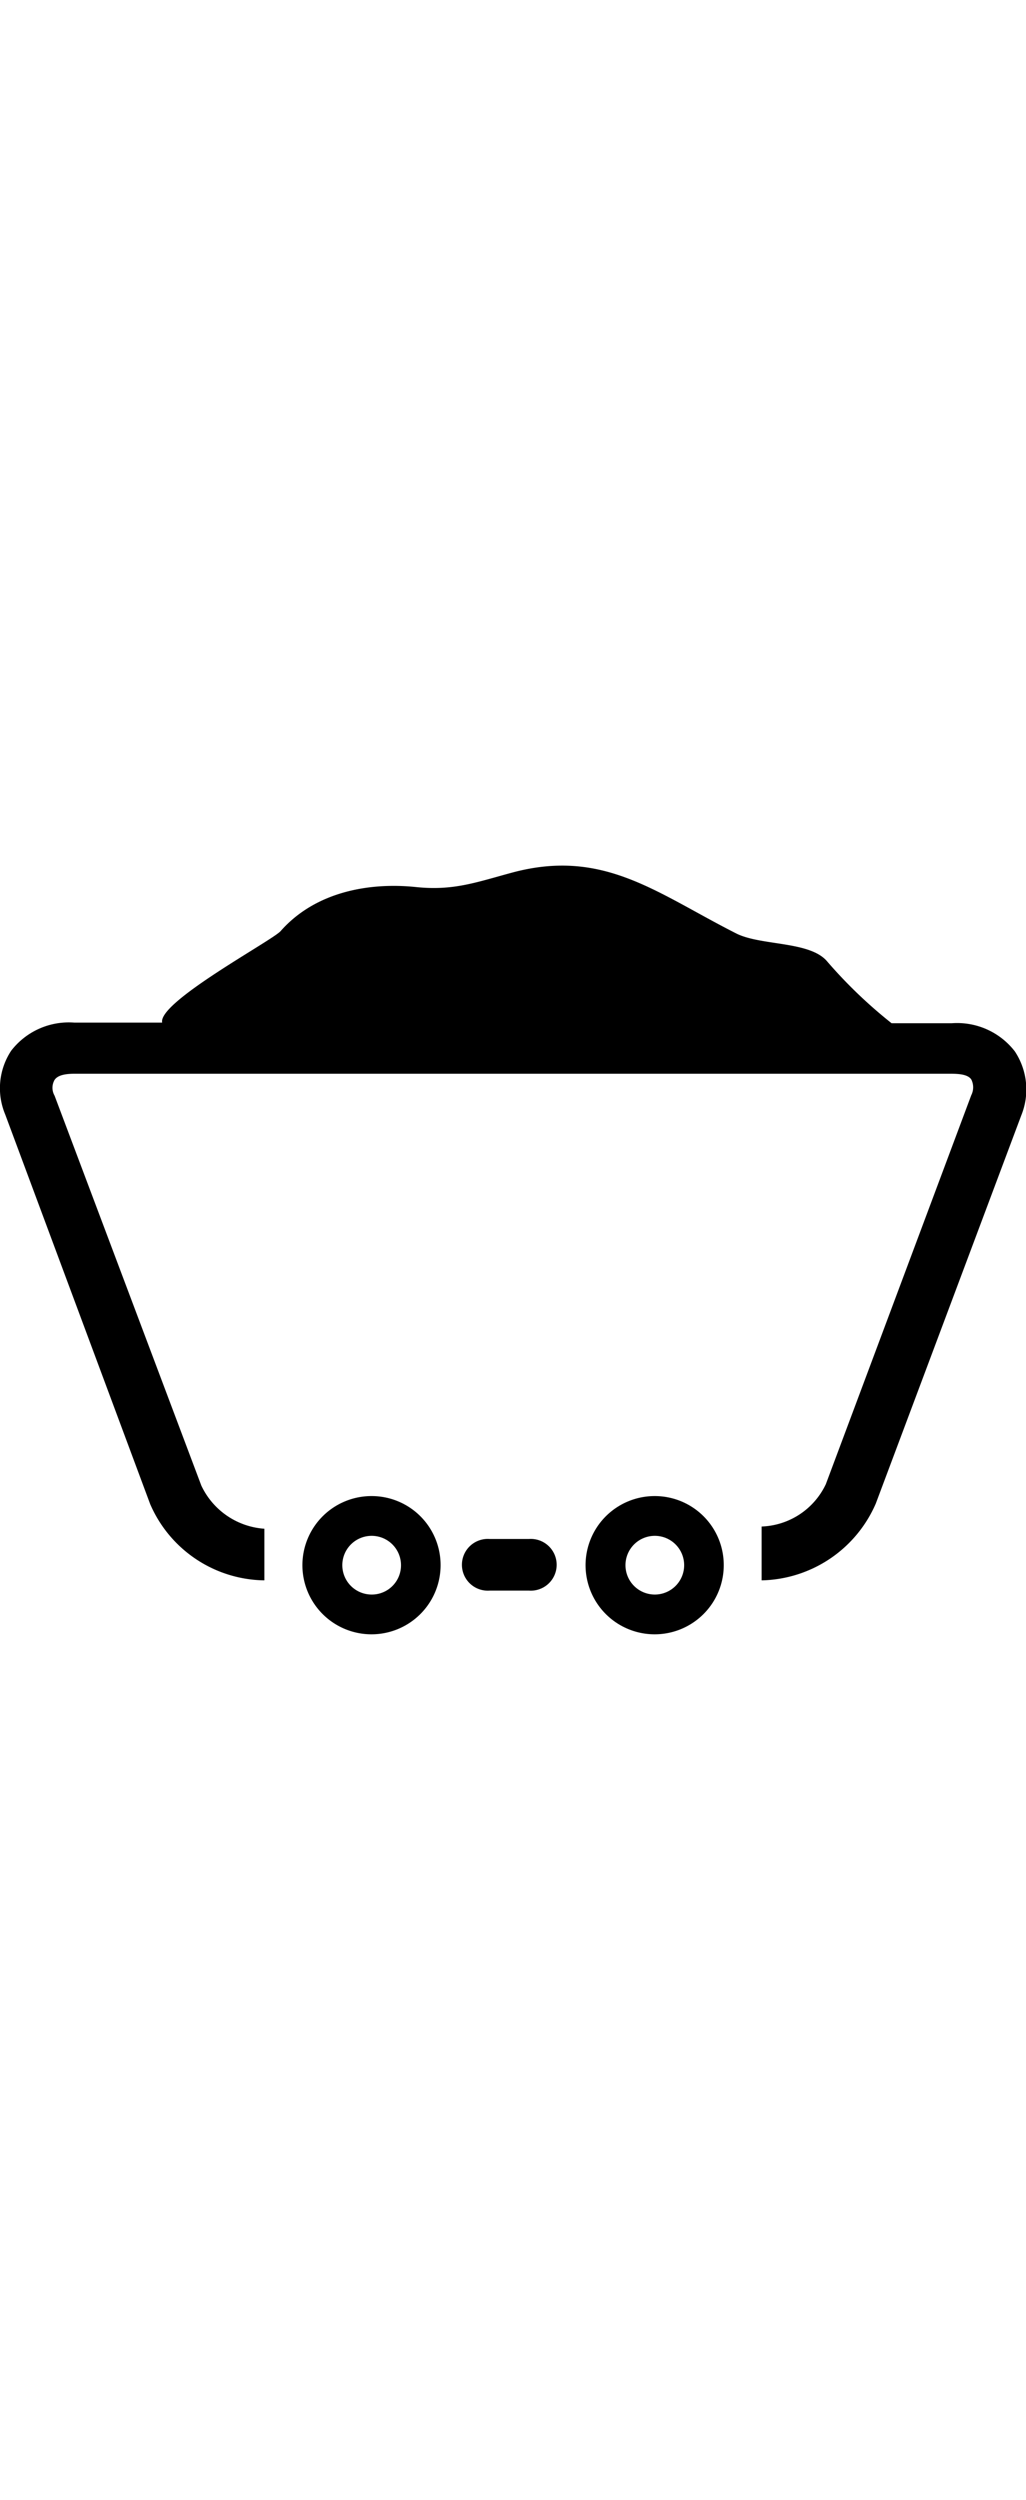 <svg width="20px" class="icon" xmlns="http://www.w3.org/2000/svg" viewBox="0 0 65.04 48.71"><title>icon-coal</title><g id="Resources-to-Revenue"><g id="_1.0-Resources-to-Revenue-Landing" data-name="1.0-Resources-to-Revenue-Landing"><g id="panel-6-copy"><g id="Icon:-Coal"><path d="M24.05,40.18a4.38,4.38,0,1,0,4.36,4.38,4.37,4.37,0,0,0-4.36-4.38Zm0,6.24a1.86,1.86,0,1,1,1.85-1.86,1.85,1.85,0,0,1-1.85,1.86Z" transform="translate(-0.48 -0.23)"/><path d="M42,40.18a4.38,4.38,0,1,0,4.36,4.38A4.37,4.37,0,0,0,42,40.18Zm0,6.24a1.86,1.86,0,1,1,1.85-1.86A1.86,1.86,0,0,1,42,46.42Z" transform="translate(-0.48 -0.23)"/><path d="M64.81,12a4.62,4.62,0,0,0-4-1.78H57a30.06,30.06,0,0,1-4.07-3.9c-1.07-1.31-4.15-1-5.74-1.77C42.14,2,38.77-.87,33,.66c-2.31.62-3.76,1.18-6.15.93-3-.31-6.39.31-8.58,2.79-.53.6-7.8,4.5-7.51,5.8H5.19a4.61,4.61,0,0,0-4,1.78A4.31,4.31,0,0,0,.81,16L10,40.69a8,8,0,0,0,7.17,4.83h.07l0-3.27h0a4.78,4.78,0,0,1-4-2.74L3.94,14.81a1,1,0,0,1,0-1c.2-.3.68-.39,1.26-.39H60.77c.6,0,1.08.07,1.28.36a1.1,1.1,0,0,1,0,1L52.83,39.43a4.69,4.69,0,0,1-4.07,2.68l0,3.41h.07A8.07,8.07,0,0,0,56,40.65l9.22-24.59A4.37,4.37,0,0,0,64.81,12" transform="translate(-0.48 -0.23)"/><path id="Fill-4" class="cls-1" d="M34,42.9H31.53a1.64,1.64,0,1,0,0,3.27H34a1.64,1.64,0,1,0,0-3.27" transform="translate(-0.48 -0.23)"/></g></g></g></g></svg>
